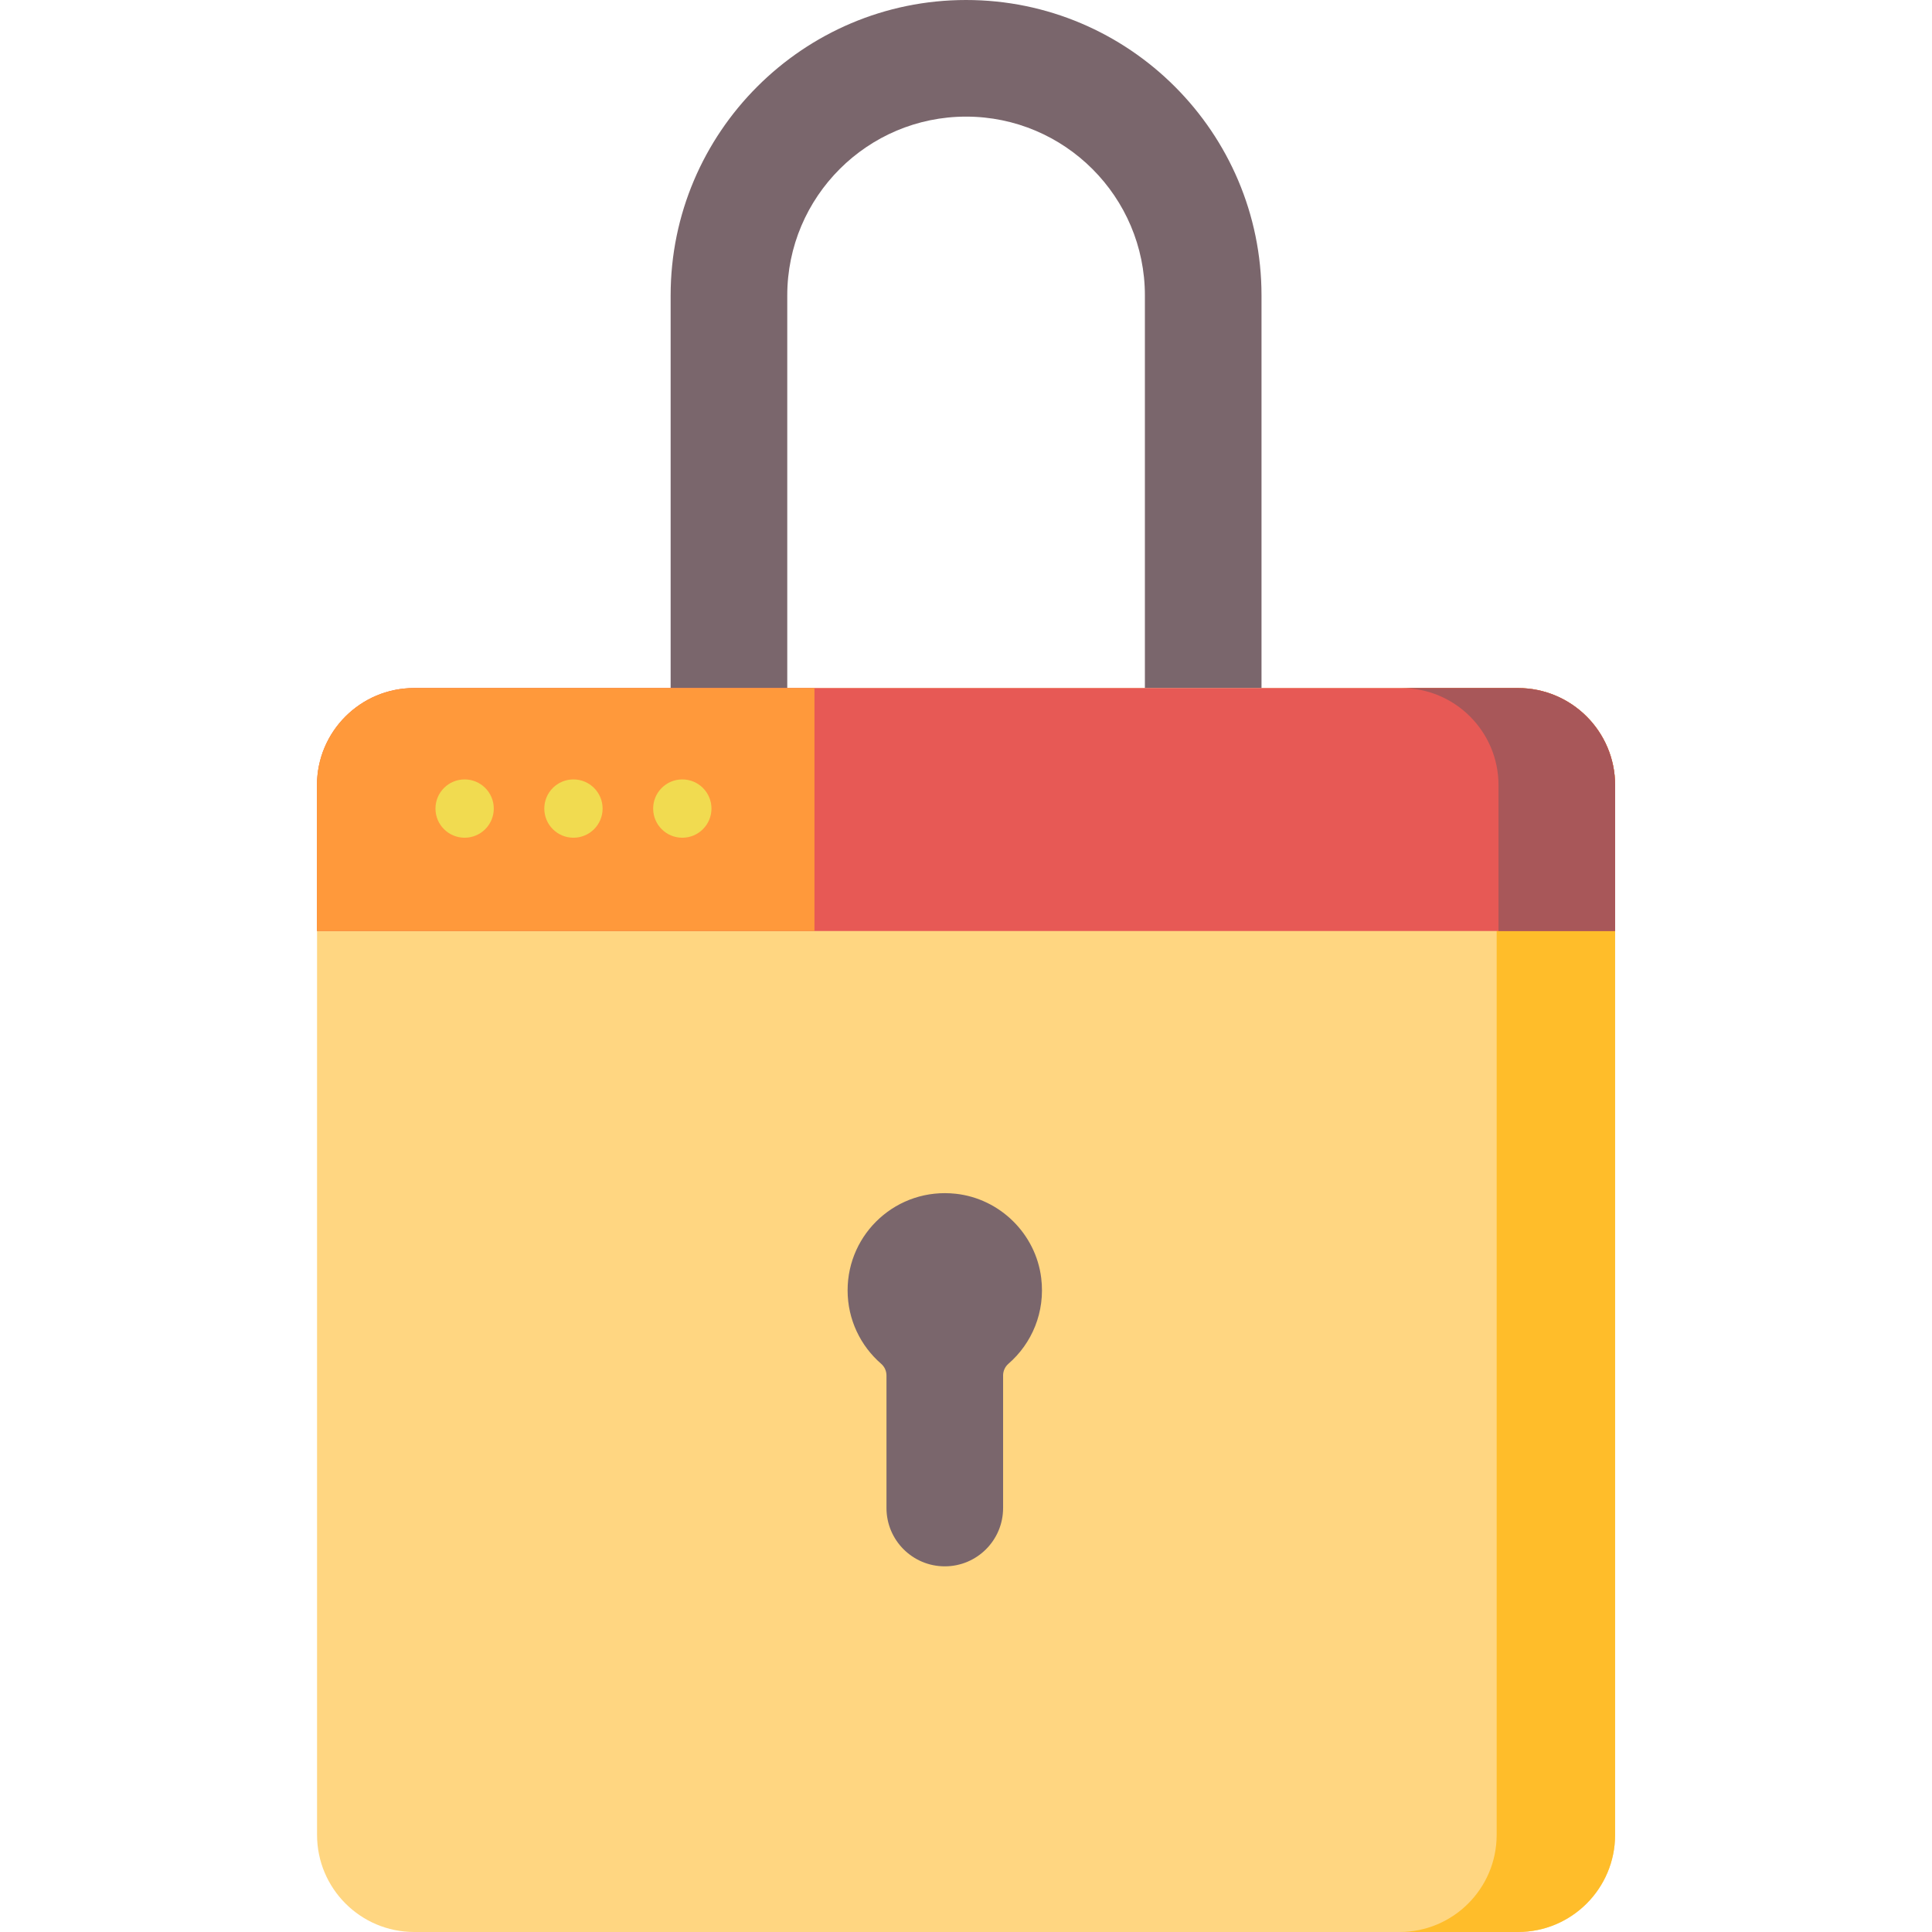 <?xml version="1.0" encoding="iso-8859-1"?>
<!-- Generator: Adobe Illustrator 19.0.0, SVG Export Plug-In . SVG Version: 6.00 Build 0)  -->
<svg version="1.1" id="Capa_1" xmlns="http://www.w3.org/2000/svg" xmlns:xlink="http://www.w3.org/1999/xlink" x="0px" y="0px"
	 viewBox="0 0 512.001 512.001" style="enable-background:new 0 0 512.001 512.001;" xml:space="preserve">
<path style="fill:#FFD681;" d="M402.269,512H109.772c-14.222,0-25.752-11.529-25.752-25.752V208.094
	c0-14.222,11.529-25.752,25.752-25.752h292.497c14.222,0,25.751,11.529,25.751,25.752v278.155
	C428.02,500.471,416.491,512,402.269,512z"/>
<path style="fill:#FFBD2A;" d="M402.272,182.342h-31.389c14.221,0,25.749,11.531,25.749,25.755v278.149
	c0,14.224-11.528,25.755-25.749,25.755h31.389c14.221,0,25.749-11.531,25.749-25.755V208.097
	C428.02,193.873,416.492,182.342,402.272,182.342z"/>
<g>
	<path style="fill:#7A666C;" d="M275.933,338.693c1.113,9.066-2.492,17.346-8.684,22.718c-0.899,0.78-1.418,1.909-1.418,3.1v35.132
		c0,8.534-6.918,15.453-15.453,15.453l0,0c-8.534,0-15.453-6.918-15.453-15.453v-35.132c0-1.187-0.513-2.315-1.41-3.093
		c-5.445-4.721-8.892-11.69-8.892-19.465c0-15.187,13.137-27.299,28.67-25.594C265.01,317.644,274.497,326.996,275.933,338.693z"/>
	<path style="fill:#7A666C;" d="M177.726,182.342V78.294C177.726,35.119,212.845,0,256.02,0s78.294,35.119,78.294,78.294v104.048
		h-30.905V78.294c0-26.136-21.263-47.388-47.388-47.388s-47.388,21.253-47.388,47.388v104.048H177.726z"/>
</g>
<path style="fill:#E75955;" d="M428.02,208.097v38.632h-344v-38.632c0-14.227,11.525-25.755,25.749-25.755h292.503
	C416.495,182.342,428.02,193.87,428.02,208.097z"/>
<path style="fill:#A85759;" d="M402.272,182.342h-30.898c14.224,0,25.749,11.528,25.749,25.755v38.632h30.898v-38.632
	C428.02,193.87,416.495,182.342,402.272,182.342z"/>
<path style="fill:#FF993B;" d="M215.843,182.342v64.386H83.98v-38.632c0-14.224,11.531-25.755,25.755-25.755h106.108V182.342z"/>
<g>
	<circle style="fill:#F1DB50;" cx="123.13" cy="214.28" r="7.726"/>
	<circle style="fill:#F1DB50;" cx="180.82" cy="214.28" r="7.726"/>
	<circle style="fill:#F1DB50;" cx="151.97" cy="214.28" r="7.726"/>
</g>
<g>
</g>
<g>
</g>
<g>
</g>
<g>
</g>
<g>
</g>
<g>
</g>
<g>
</g>
<g>
</g>
<g>
</g>
<g>
</g>
<g>
</g>
<g>
</g>
<g>
</g>
<g>
</g>
<g>
</g>
</svg>
